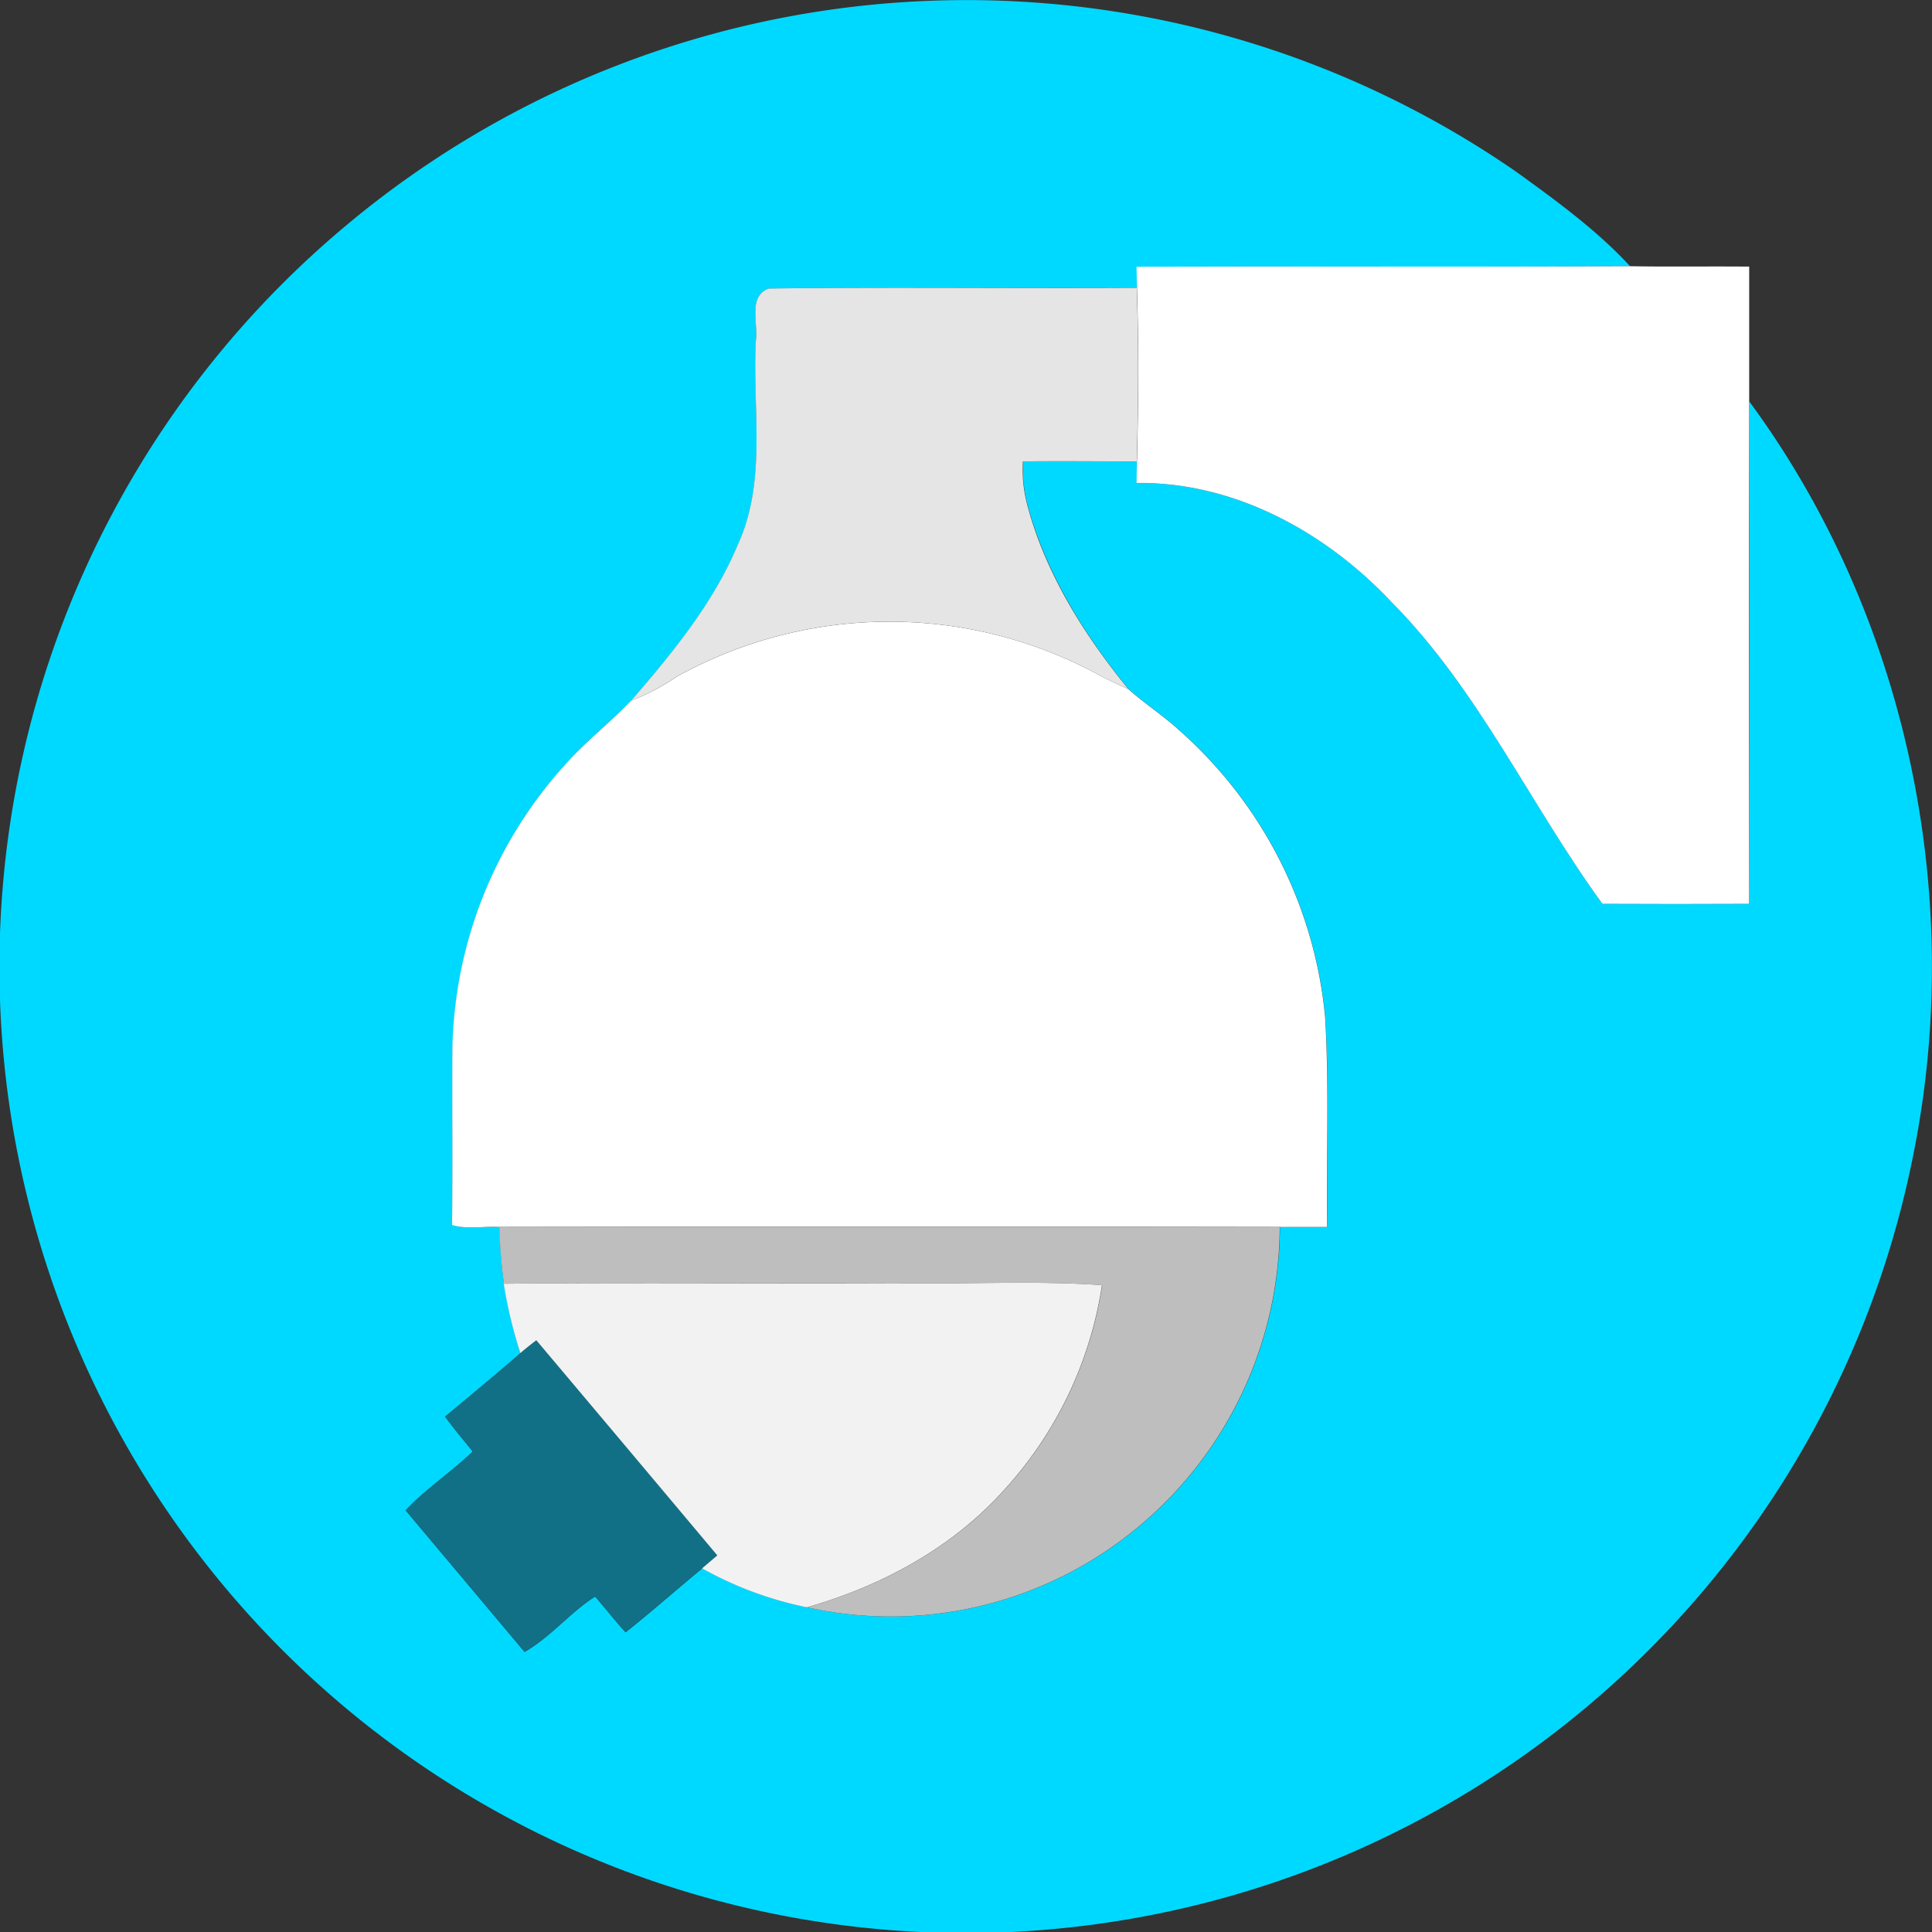 <svg id="Layer_1" data-name="Layer 1" xmlns="http://www.w3.org/2000/svg" viewBox="0 0 316.93 316.93"><rect x="0" y="0" width="316.93" height="316.93" fill="#333333" stroke="none"/><defs><style>.cls-1{fill:#00d9ff;}.cls-2{fill:#fff;}.cls-3{fill:#117086;}.cls-4{fill:#bebebe;}.cls-5{fill:#f2f2f2;}.cls-6{fill:#e5e5e5;}</style></defs><title>camera3</title><path class="cls-1" d="M820,441.84a158.51,158.51,0,0,1,192.36-9.13c6.54,4.73,13.18,9.54,18.66,15.48-27,.14-53.94,0-80.91.08l0,3.47c-20.12.08-40.25-.14-60.37.11-3.49,1.27-1.67,5.85-2.11,8.64-.59,11.09,1.85,22.83-2.92,33.3-4,9.67-10.75,17.82-17.52,25.67-3.6,3.65-7.67,6.83-11,10.7a71.32,71.32,0,0,0-18.32,46.33c-.05,9.66,0,19.33-.05,29,2.49.72,5.19.16,7.78.3a76.61,76.61,0,0,0,.7,9.32A75.4,75.4,0,0,0,849,626.49c-4.07,3.53-8.22,7-12.36,10.41,1.43,2,3,3.82,4.53,5.72-3.51,3.41-7.66,6.08-11,9.66,6.49,7.75,13,15.48,19.51,23.23,4.26-2.44,7.42-6.44,11.57-9.09,1.67,1.94,3.27,4,5,5.87,4.28-3.39,8.34-7,12.58-10.49A59.29,59.29,0,0,0,896,668.19a63.43,63.43,0,0,0,44.71-6.54,64.31,64.31,0,0,0,32.88-55.86c2.58,0,5.17,0,7.76,0-.15-11.46.35-22.93-.32-34.37a71.73,71.73,0,0,0-24.12-47.27c-2.59-2.35-5.55-4.25-8.15-6.59-7.24-8.88-13.47-18.86-16.52-30a23,23,0,0,1-.77-7.34c6.22-.08,12.45,0,18.68,0,0,.88-.05,2.65-.07,3.53,16-.18,31,8,41.78,19.49,14.35,14.45,22.79,33.28,34.65,49.56q12,.06,24.07,0c.06-27.47,0-54.95,0-82.42,25.68,34.87,35.42,80.67,27,123.07A158.49,158.49,0,1,1,820,441.84Z" transform="translate(-763.62 -404.52)"/><path class="cls-2" d="M950.06,448.27c27-.09,53.94.06,80.91-.08,6.52.12,13,0,19.59.06,0,7.37,0,14.75,0,22.12-.06,27.47,0,55,0,82.42q-12,.06-24.07,0c-11.86-16.28-20.3-35.11-34.65-49.56-10.77-11.46-25.74-19.67-41.78-19.49,0-.88.06-2.65.07-3.53.25-9.49.31-19,0-28.47Z" transform="translate(-763.62 -404.52)"/><path class="cls-2" d="M874.56,515.56a72,72,0,0,1,68.57-.73c1.8,1,3.69,1.88,5.59,2.73,2.6,2.34,5.56,4.24,8.15,6.59A71.73,71.73,0,0,1,981,571.42c.67,11.44.17,22.91.32,34.37-2.59,0-5.18,0-7.76,0q-64-.1-128,0c-2.59-.14-5.29.42-7.78-.3.1-9.67,0-19.34.05-29a71.32,71.32,0,0,1,18.32-46.33c3.37-3.87,7.44-7,11-10.7A36,36,0,0,0,874.56,515.56Z" transform="translate(-763.62 -404.52)"/><path class="cls-3" d="M849,626.49c.85-.73,1.73-1.43,2.62-2.11q14.89,17.6,29.69,35.29l-2.5,2.13c-4.24,3.45-8.3,7.1-12.58,10.49-1.71-1.92-3.31-3.93-5-5.87-4.15,2.65-7.31,6.65-11.57,9.09-6.49-7.75-13-15.48-19.51-23.23,3.34-3.58,7.49-6.25,11-9.66-1.53-1.9-3.1-3.75-4.53-5.72C840.76,633.45,844.91,630,849,626.49Z" transform="translate(-763.62 -404.52)"/><path class="cls-4" d="M845.55,605.79q64-.1,128,0a64.31,64.31,0,0,1-32.88,55.86A63.43,63.43,0,0,1,896,668.19c12.13-3.45,23.65-9.62,32.19-19.05a64,64,0,0,0,16.24-33.8c-11.25-.78-22.62-.1-33.91-.33-21.41.06-42.82-.12-64.23.1A76.61,76.61,0,0,1,845.55,605.79Z" transform="translate(-763.62 -404.52)"/><path class="cls-5" d="M846.25,615.11c21.41-.22,42.82,0,64.23-.1,11.29.23,22.66-.45,33.91.33a64,64,0,0,1-16.24,33.8c-8.54,9.43-20.06,15.6-32.19,19.05a59.29,59.29,0,0,1-17.17-6.39l2.5-2.13Q866.46,642,851.6,624.38c-.89.68-1.77,1.38-2.62,2.11A75.4,75.4,0,0,1,846.25,615.11Z" transform="translate(-763.62 -404.52)"/><path class="cls-6" d="M889.73,451.85c20.12-.25,40.25,0,60.37-.11.32,9.48.26,19,0,28.47-6.23,0-12.46-.07-18.68,0a23,23,0,0,0,.77,7.34c3,11.14,9.28,21.12,16.52,30-1.9-.85-3.79-1.72-5.59-2.73a72,72,0,0,0-68.57.73,36,36,0,0,1-7.38,3.9c6.77-7.85,13.5-16,17.52-25.67,4.77-10.47,2.33-22.21,2.92-33.3C888.06,457.7,886.24,453.12,889.73,451.85Z" transform="translate(-763.62 -404.52)"/></svg>